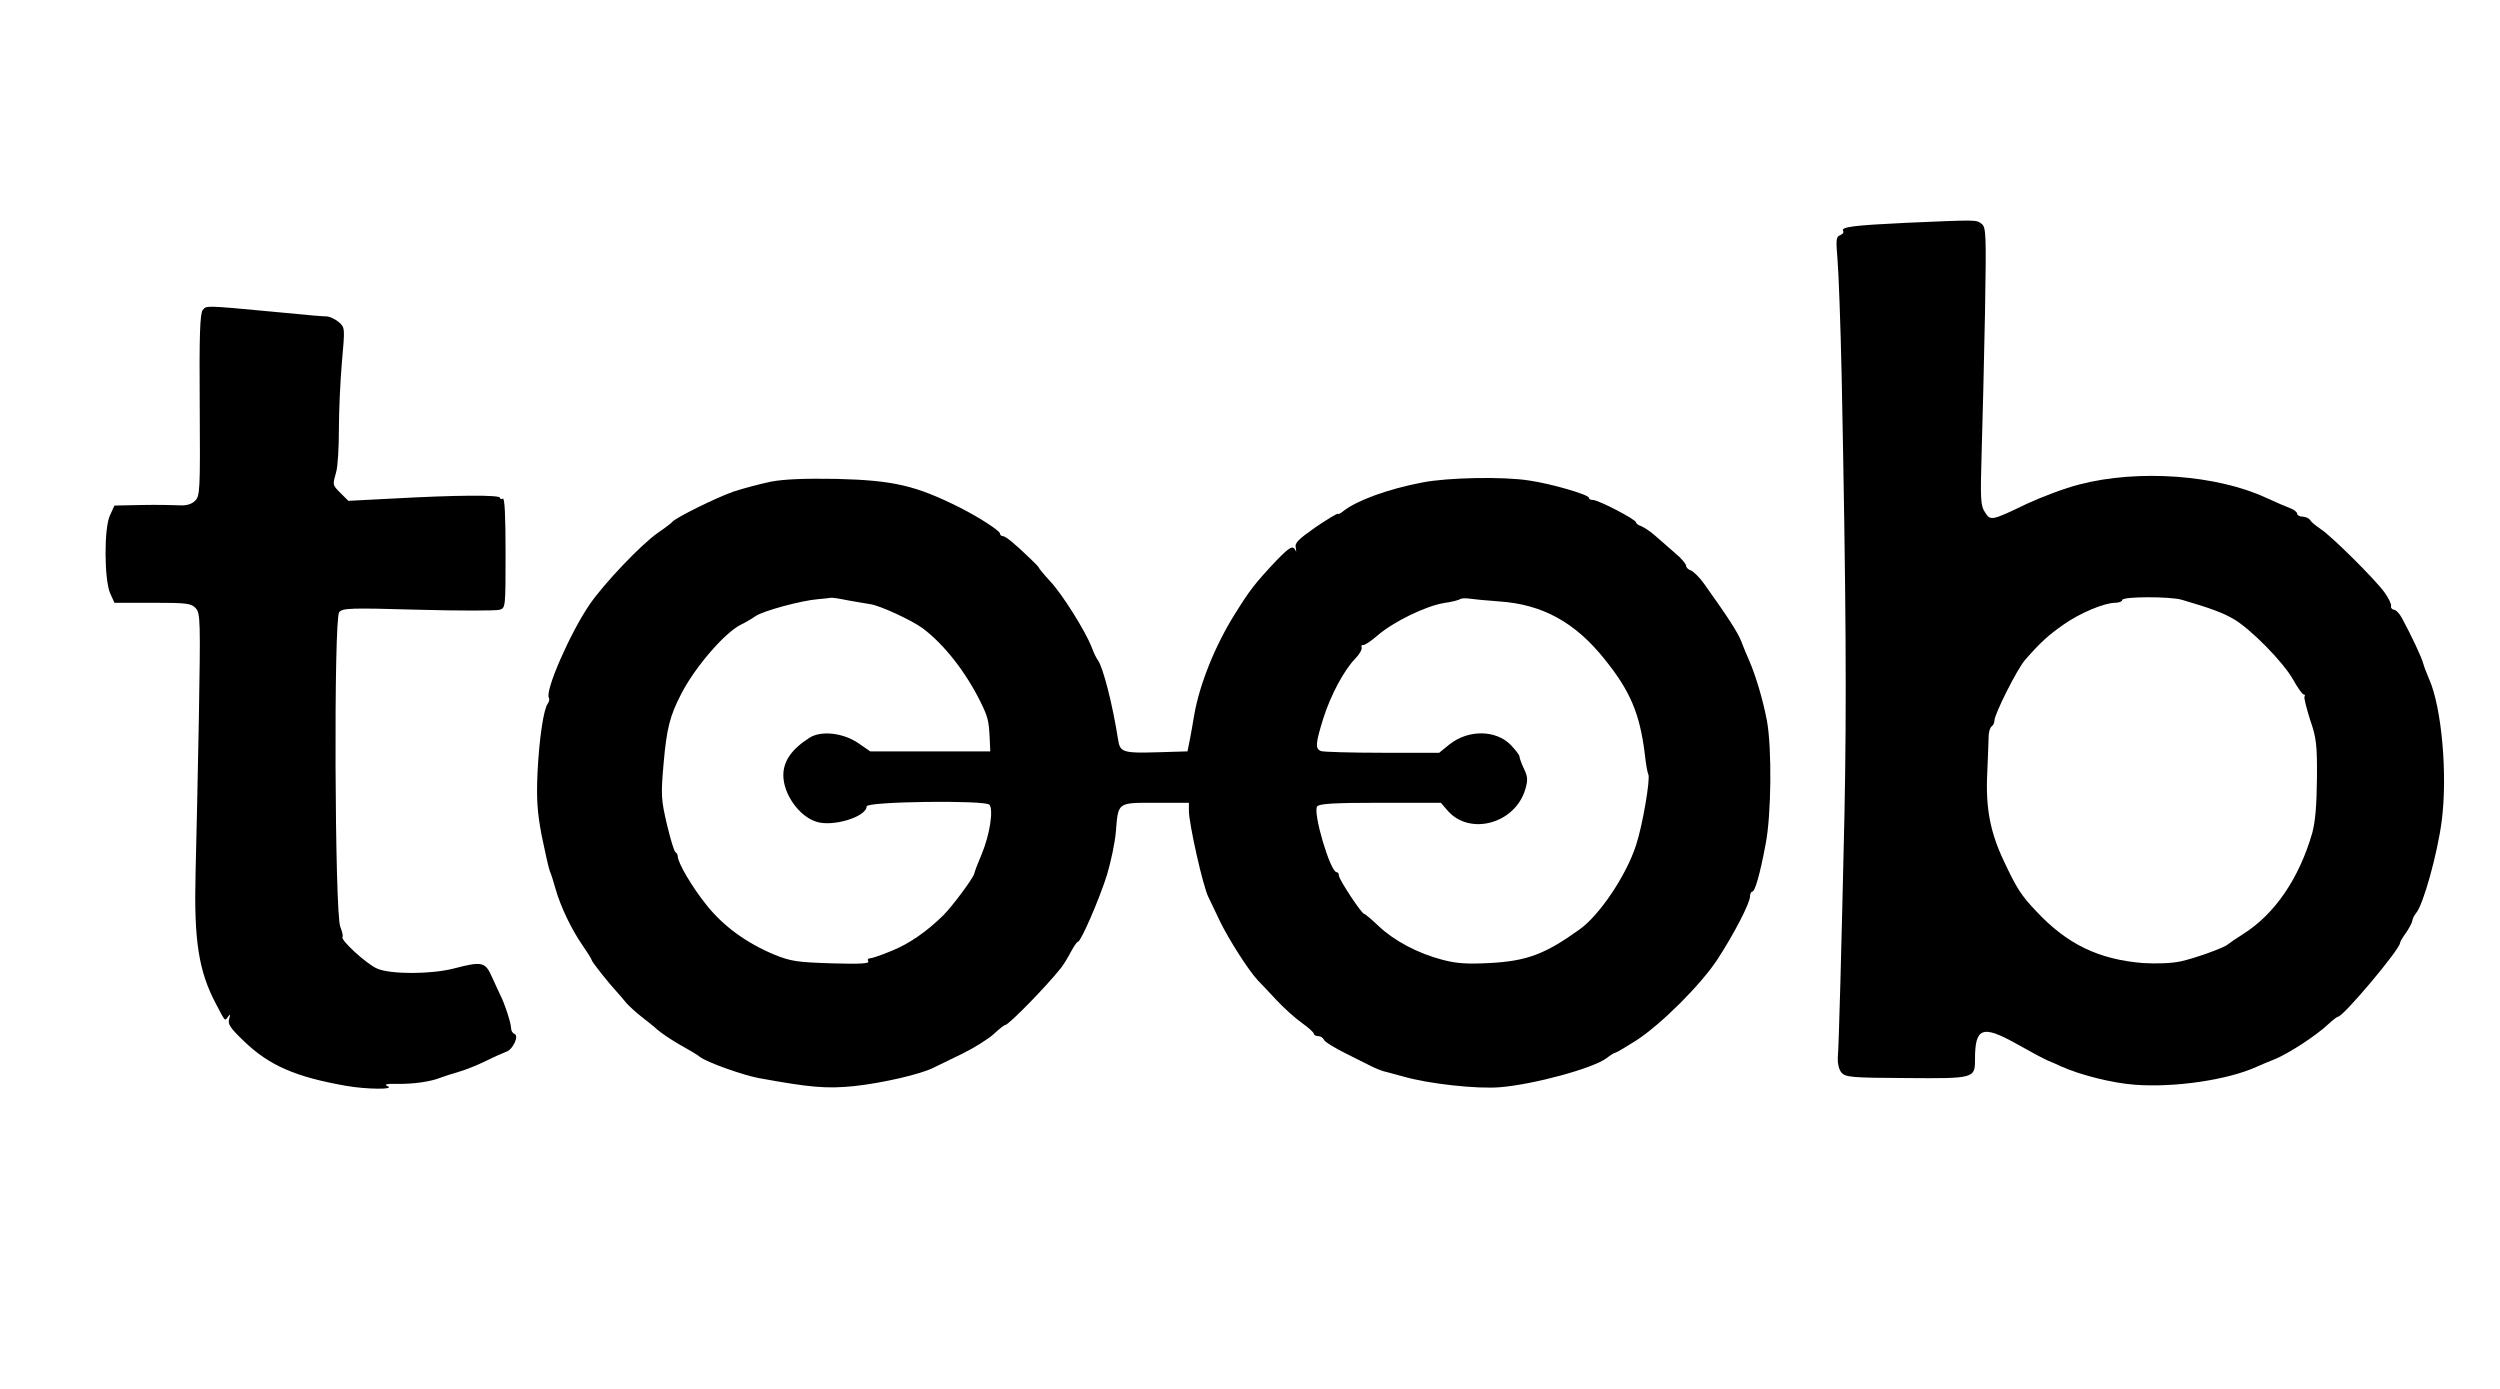 <?xml version="1.0" standalone="no"?>
<!DOCTYPE svg PUBLIC "-//W3C//DTD SVG 20010904//EN"
 "http://www.w3.org/TR/2001/REC-SVG-20010904/DTD/svg10.dtd">
<svg version="1.0" xmlns="http://www.w3.org/2000/svg"
 width="900pt" height="500pt" viewBox="0 0 900 500"
 preserveAspectRatio="xMidYMid meet">

<g transform="translate(0,500) scale(0.1,-0.1)"
fill="#000000" stroke="none">
<path d="M6865 4198 c-191 -9 -238 -15 -230 -29 4 -5 -1 -12 -11 -16 -14 -5
-15 -16 -9 -87 4 -45 11 -234 15 -421 16 -804 18 -1185 10 -1580 -11 -492 -20
-826 -24 -874 -1 -19 4 -41 13 -52 15 -17 34 -19 235 -20 244 -2 246 -1 246
67 0 115 26 125 148 57 48 -27 98 -54 112 -60 14 -6 36 -15 50 -22 69 -31 184
-60 265 -66 143 -11 335 17 440 65 11 5 41 18 67 28 51 22 148 85 191 126 15
14 31 26 34 26 19 0 223 243 223 265 0 4 9 20 21 36 11 16 22 36 23 43 1 8 7
21 14 29 26 30 77 215 92 330 22 168 0 411 -45 512 -7 17 -17 41 -21 55 -6 24
-43 102 -77 165 -9 17 -22 30 -29 30 -7 1 -12 7 -10 14 1 7 -10 30 -25 50 -37
50 -192 203 -228 226 -16 11 -34 25 -38 32 -4 7 -17 13 -27 13 -11 0 -20 5
-20 10 0 6 -11 15 -24 20 -14 5 -53 22 -88 38 -179 83 -461 103 -672 48 -52
-13 -136 -45 -188 -69 -129 -62 -132 -63 -152 -31 -16 23 -17 47 -12 217 3
106 9 331 12 500 5 290 4 309 -13 322 -19 14 -16 14 -268 3z m989 -1357 c105
-31 146 -46 186 -69 60 -34 180 -155 216 -220 16 -29 33 -52 37 -52 5 0 6 -4
3 -8 -2 -4 7 -41 20 -82 23 -66 26 -91 25 -214 -1 -96 -6 -155 -17 -195 -47
-163 -135 -292 -248 -363 -28 -18 -53 -35 -56 -38 -11 -11 -118 -50 -170 -61
-32 -7 -87 -9 -135 -6 -159 13 -273 67 -385 187 -54 57 -70 82 -116 180 -49
103 -66 191 -60 315 2 55 5 114 5 132 0 17 5 34 11 38 5 3 10 13 10 21 0 23
82 186 110 218 56 64 85 90 138 127 59 42 148 79 187 79 14 0 25 5 25 10 0 13
172 13 214 1z"/>
<path d="M730 3884 c-10 -11 -13 -92 -11 -342 2 -315 1 -328 -18 -346 -13 -12
-32 -17 -58 -15 -21 1 -81 2 -134 1 l-97 -2 -16 -35 c-22 -45 -21 -234 1 -282
l15 -33 138 0 c123 0 139 -2 155 -20 16 -18 17 -43 11 -392 -4 -205 -9 -458
-12 -563 -6 -240 11 -351 73 -468 35 -67 32 -64 44 -47 8 11 9 9 4 -8 -6 -19
4 -33 55 -82 90 -86 184 -127 366 -159 74 -13 179 -14 149 -1 -14 6 -4 9 35 8
57 -1 120 8 155 22 11 4 40 14 65 21 25 7 70 25 100 40 30 15 63 29 73 33 23
7 47 58 29 64 -6 2 -12 11 -12 20 0 18 -23 89 -39 120 -4 9 -18 38 -30 65 -24
54 -35 57 -135 31 -83 -22 -230 -22 -278 -1 -38 16 -134 104 -125 114 3 2 -1
19 -8 37 -20 48 -24 1108 -4 1132 12 15 39 16 285 9 149 -4 281 -4 293 0 21 6
21 11 21 206 0 131 -3 198 -10 194 -5 -3 -10 -2 -10 3 0 11 -157 10 -391 -3
l-155 -8 -27 27 c-31 31 -30 29 -17 76 6 19 10 89 10 155 0 66 5 175 11 243
11 122 11 123 -12 143 -12 10 -31 19 -43 20 -23 1 -32 1 -206 18 -234 22 -227
21 -240 5z"/>
<path d="M2775 3266 c-38 -8 -99 -24 -135 -36 -63 -22 -210 -95 -220 -109 -3
-4 -25 -21 -50 -38 -60 -41 -196 -184 -248 -260 -70 -103 -161 -311 -146 -335
3 -5 1 -14 -4 -21 -15 -20 -31 -125 -37 -250 -4 -95 -1 -140 15 -225 12 -59
25 -116 29 -127 5 -11 14 -40 21 -65 18 -64 58 -147 97 -203 18 -26 33 -50 33
-53 0 -6 61 -83 90 -114 8 -9 24 -27 35 -41 12 -13 36 -35 54 -49 18 -14 45
-35 59 -48 14 -12 51 -37 81 -54 31 -17 63 -36 71 -43 24 -19 153 -65 211 -76
186 -34 244 -39 344 -29 102 11 240 43 285 66 14 7 60 29 103 50 43 21 94 53
114 71 19 18 38 33 42 33 13 1 149 140 201 206 8 10 24 36 35 57 11 20 22 37
26 37 10 0 76 151 104 240 14 47 29 117 32 155 9 108 4 105 143 105 l120 0 0
-29 c0 -46 51 -273 70 -310 4 -9 23 -47 41 -86 33 -68 104 -179 137 -214 10
-10 39 -41 66 -70 26 -28 68 -66 92 -83 24 -17 44 -35 44 -40 0 -4 7 -8 15 -8
9 0 18 -6 21 -13 2 -7 39 -30 82 -51 42 -21 85 -43 96 -48 10 -5 26 -11 35
-14 9 -2 41 -11 71 -19 92 -27 268 -46 350 -39 123 10 338 69 384 105 13 10
27 19 31 19 3 0 37 20 75 44 91 59 235 203 294 294 59 91 116 201 116 225 0 9
4 17 8 17 10 0 28 63 48 170 21 105 23 346 5 445 -14 74 -40 162 -64 217 -8
18 -21 49 -28 68 -12 32 -49 89 -134 208 -16 23 -38 44 -47 48 -10 3 -18 11
-18 17 0 7 -18 28 -41 47 -22 19 -54 47 -71 62 -17 15 -40 30 -50 34 -10 3
-18 9 -18 13 0 11 -136 81 -155 81 -8 0 -15 3 -15 8 0 11 -133 50 -214 62 -94
15 -295 11 -386 -7 -125 -24 -236 -65 -284 -103 -10 -8 -19 -13 -20 -10 -1 3
-37 -19 -80 -48 -64 -45 -76 -57 -71 -75 2 -12 2 -16 -1 -9 -9 20 -20 14 -68
-35 -79 -84 -96 -106 -152 -196 -71 -114 -126 -252 -145 -362 -4 -27 -12 -68
-16 -90 l-8 -40 -100 -3 c-133 -4 -143 -1 -150 46 -20 128 -54 260 -73 286 -5
6 -15 27 -22 46 -23 59 -107 193 -150 238 -22 24 -40 46 -40 48 0 2 -13 16
-29 31 -59 57 -91 83 -101 83 -5 0 -10 4 -10 9 0 10 -74 58 -145 94 -158 79
-238 98 -445 103 -113 2 -187 -1 -235 -10z m276 -427 c30 -5 67 -12 82 -14 35
-5 148 -57 189 -87 77 -58 153 -155 207 -263 27 -55 31 -68 34 -135 l2 -45
-216 0 -216 0 -42 29 c-55 38 -135 47 -177 20 -64 -41 -94 -84 -94 -135 0 -67
56 -147 118 -167 59 -20 181 17 182 55 0 18 427 23 442 6 15 -19 1 -109 -28
-178 -14 -33 -26 -65 -27 -71 -4 -16 -78 -116 -111 -149 -60 -59 -122 -102
-186 -128 -36 -15 -71 -27 -78 -27 -7 0 -10 -5 -6 -11 5 -8 -32 -10 -132 -7
-124 4 -147 7 -208 32 -98 41 -181 101 -241 176 -52 64 -105 154 -105 177 0 6
-4 13 -8 15 -5 2 -18 46 -31 100 -21 90 -22 105 -12 220 11 126 23 172 63 249
48 95 156 220 213 249 17 8 41 22 55 32 28 19 164 56 225 61 22 2 43 4 46 5 4
1 31 -3 60 -9z m2344 -4 c157 -10 276 -75 383 -210 91 -113 125 -194 143 -337
4 -38 10 -71 13 -76 8 -14 -21 -185 -44 -254 -35 -109 -132 -254 -205 -305
-124 -89 -190 -113 -323 -120 -80 -4 -118 -2 -170 12 -88 23 -173 68 -230 122
-25 24 -48 43 -51 43 -9 0 -91 124 -91 138 0 6 -3 12 -8 12 -23 0 -87 217 -70
237 8 10 64 13 228 13 l217 0 26 -30 c80 -89 241 -45 278 78 10 35 9 46 -5 75
-9 19 -16 39 -16 44 0 5 -14 23 -31 41 -54 55 -153 56 -221 2 l-37 -30 -205 0
c-112 0 -211 3 -220 6 -22 8 -20 28 8 118 27 85 75 174 115 215 15 15 25 33
23 40 -2 6 0 10 5 9 5 -2 29 14 53 35 57 49 172 105 238 116 29 4 55 11 58 14
4 3 18 4 33 2 14 -2 62 -7 106 -10z"/>
</g>
</svg>
